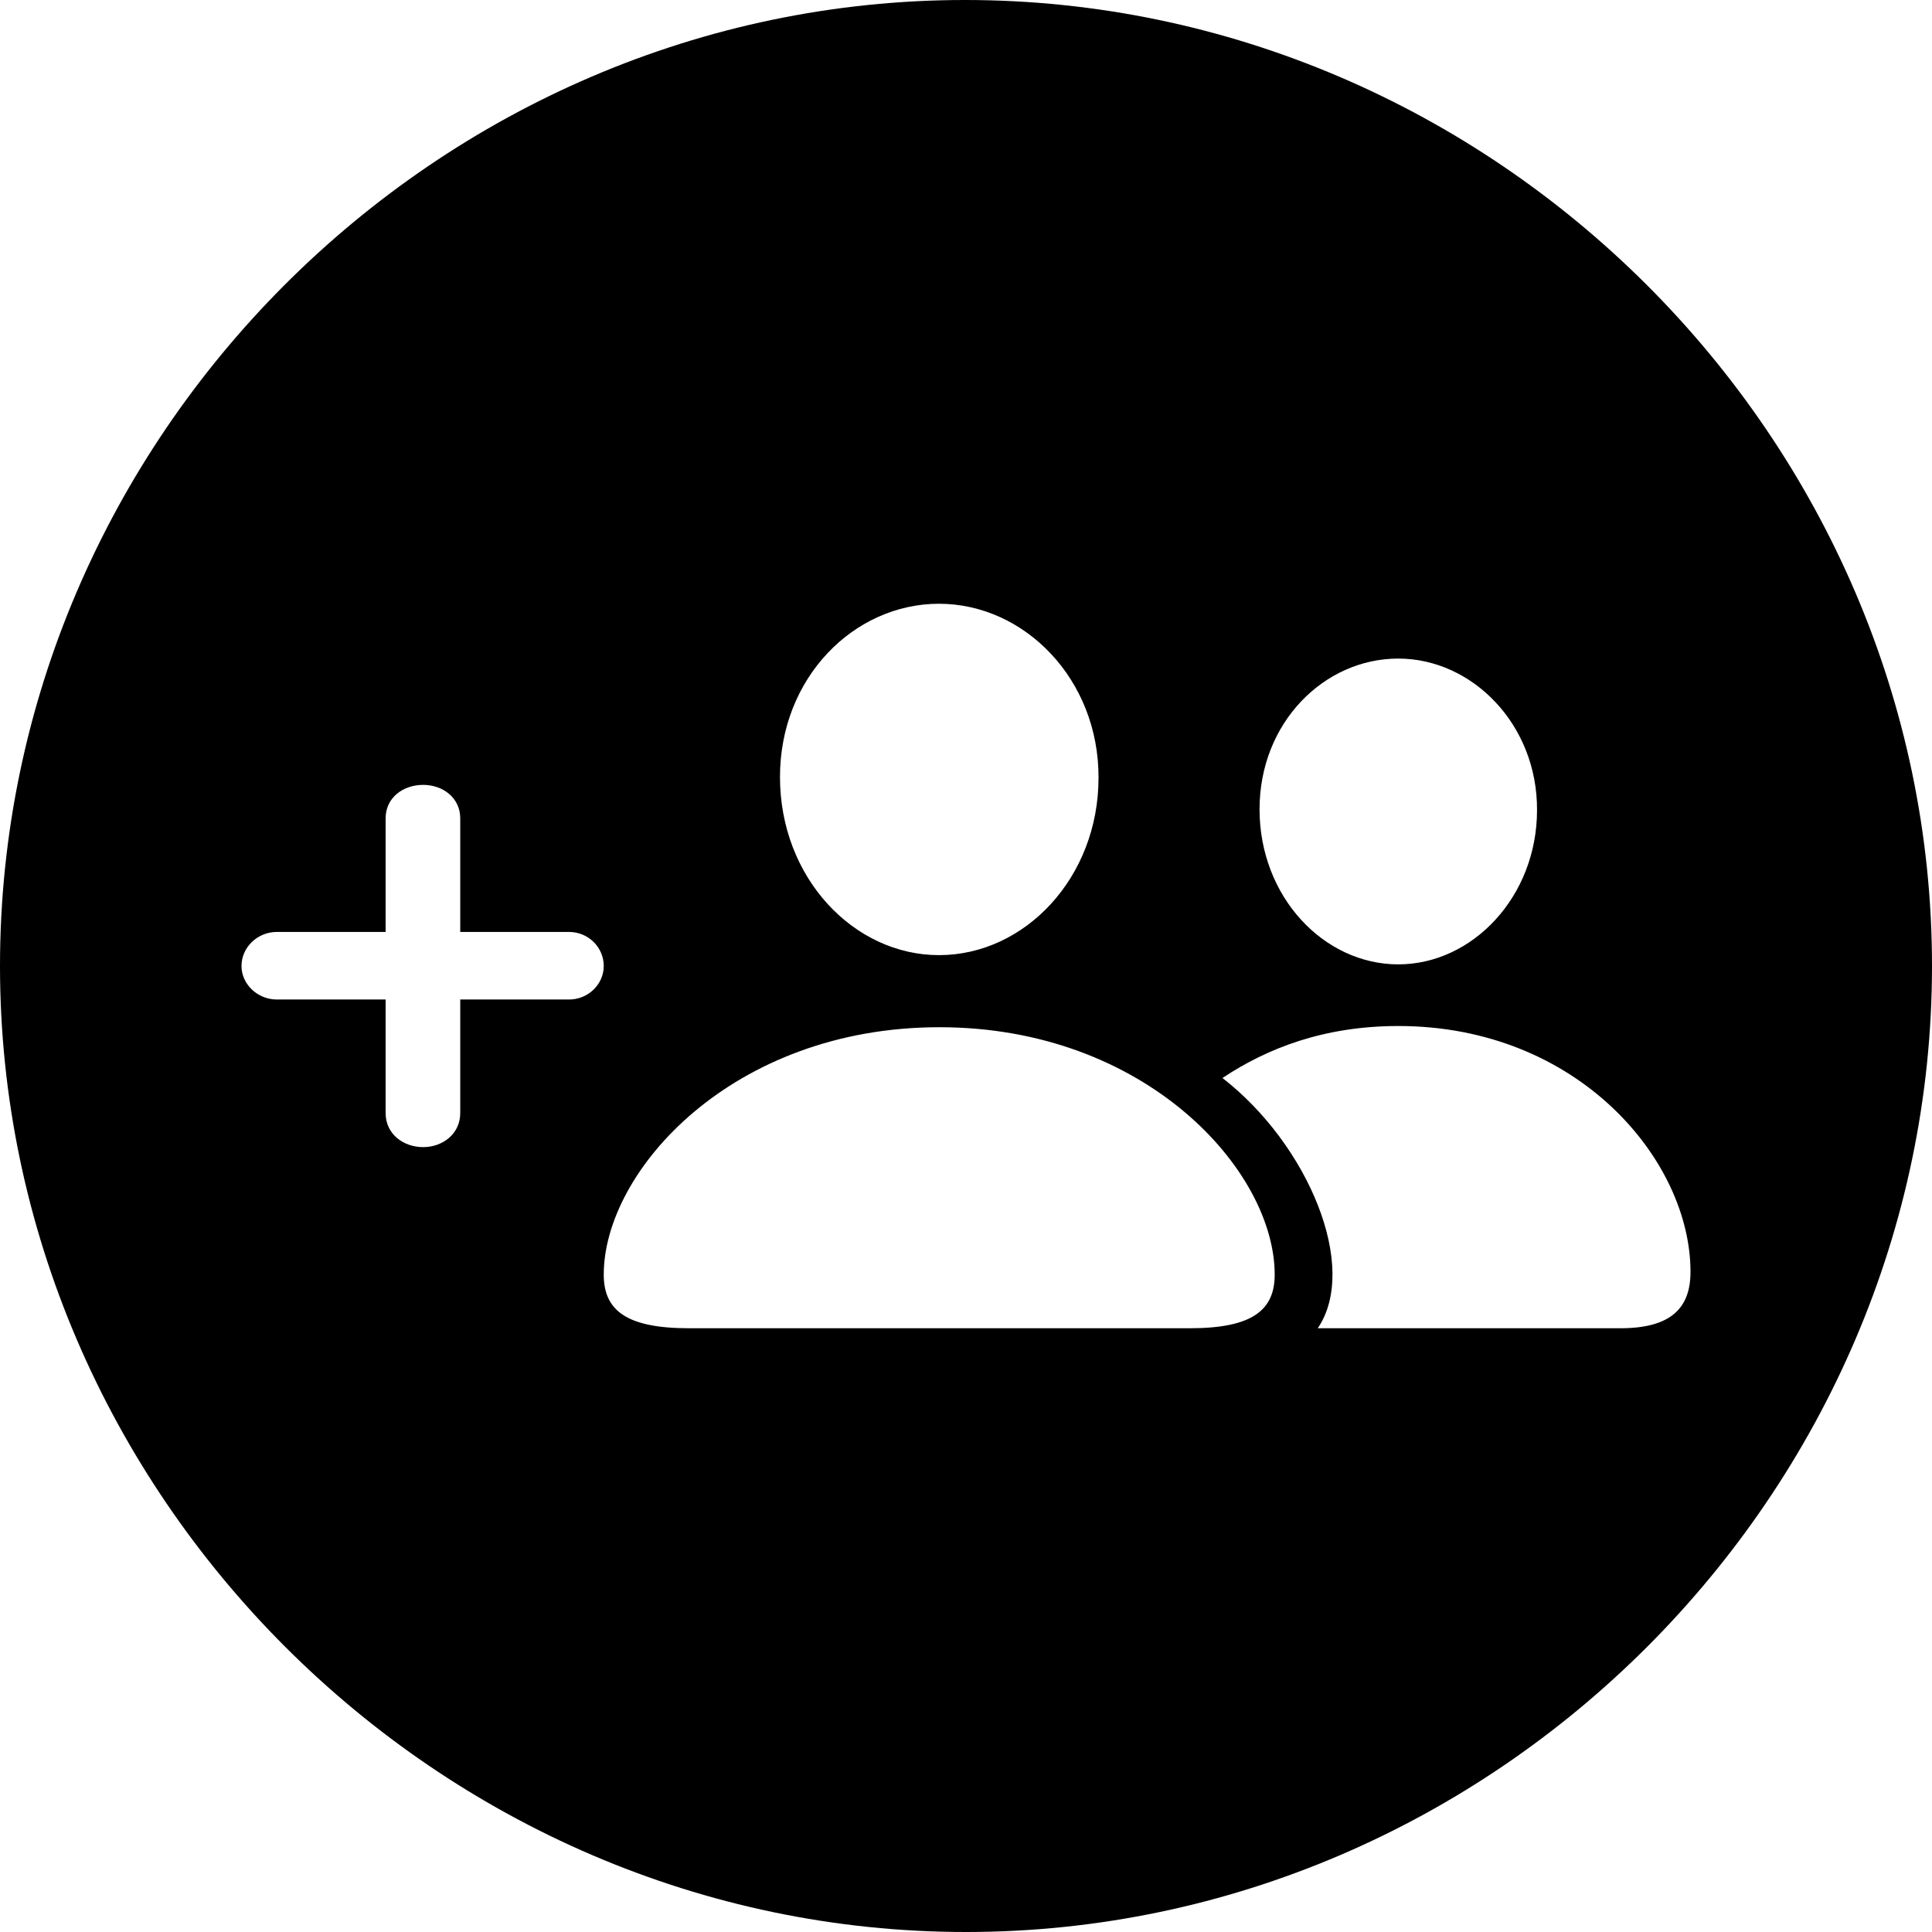 <?xml version="1.0" encoding="UTF-8"?>
<svg width="32px" height="32px" viewBox="0 0 32 32" version="1.1" xmlns="http://www.w3.org/2000/svg" xmlns:xlink="http://www.w3.org/1999/xlink">
    <title>icon/iOS/32dp/invite-circle</title>
    <g id="icon/iOS/32dp/invite-circle" stroke="none" stroke-width="1" fill="none" fill-rule="evenodd">
        <rect id="ViewBox" fill-rule="nonzero" x="0" y="0" width="32" height="32"></rect>
        <path d="M15.984,0 C24.737,0 32,7.247 32,16 C32,24.737 24.753,32 16,32 C7.263,32 1.24344979e-14,24.737 1.24344979e-14,16 C1.24344979e-14,7.247 7.247,0 15.984,0 Z M23.16,16.994 C21.932,16.994 20.988,17.362 20.248,17.855 C21.674,18.963 22.513,20.992 21.826,22 L21.826,22 L26.838,22 C27.676,22 28,21.666 28,21.066 C28,19.217 26.138,16.994 23.16,16.994 Z M15.56,17.014 C12.133,17.014 10,19.39 10,21.112 C10,21.7 10.37,22 11.413,22 L11.413,22 L19.707,22 C20.743,22 21.113,21.7 21.113,21.112 C21.113,19.39 18.98,17.014 15.56,17.014 Z M7.009,13 C6.679,13 6.387,13.209 6.387,13.555 L6.387,13.555 L6.387,15.436 L4.585,15.436 C4.264,15.436 4,15.691 4,16 C4,16.3 4.264,16.555 4.585,16.555 L4.585,16.555 L6.387,16.555 L6.387,18.436 C6.387,18.782 6.679,19 7.009,19 C7.33,19 7.623,18.782 7.623,18.436 L7.623,18.436 L7.623,16.555 L9.425,16.555 C9.745,16.555 10,16.3 10,16 C10,15.691 9.745,15.436 9.425,15.436 L9.425,15.436 L7.623,15.436 L7.623,13.555 C7.623,13.209 7.33,13 7.009,13 Z M23.16,10.908 C21.932,10.908 20.862,11.969 20.862,13.404 C20.862,14.852 21.925,15.973 23.16,15.973 C24.388,15.973 25.458,14.852 25.458,13.417 C25.464,11.996 24.382,10.908 23.16,10.908 Z M15.553,10 C14.147,10 12.919,11.221 12.919,12.87 C12.919,14.538 14.14,15.82 15.553,15.82 C16.973,15.82 18.195,14.538 18.195,12.883 C18.201,11.248 16.966,10 15.553,10 Z" id="xabber:contact-add" fill="#000000" fill-rule="nonzero"></path>
    </g>
</svg>